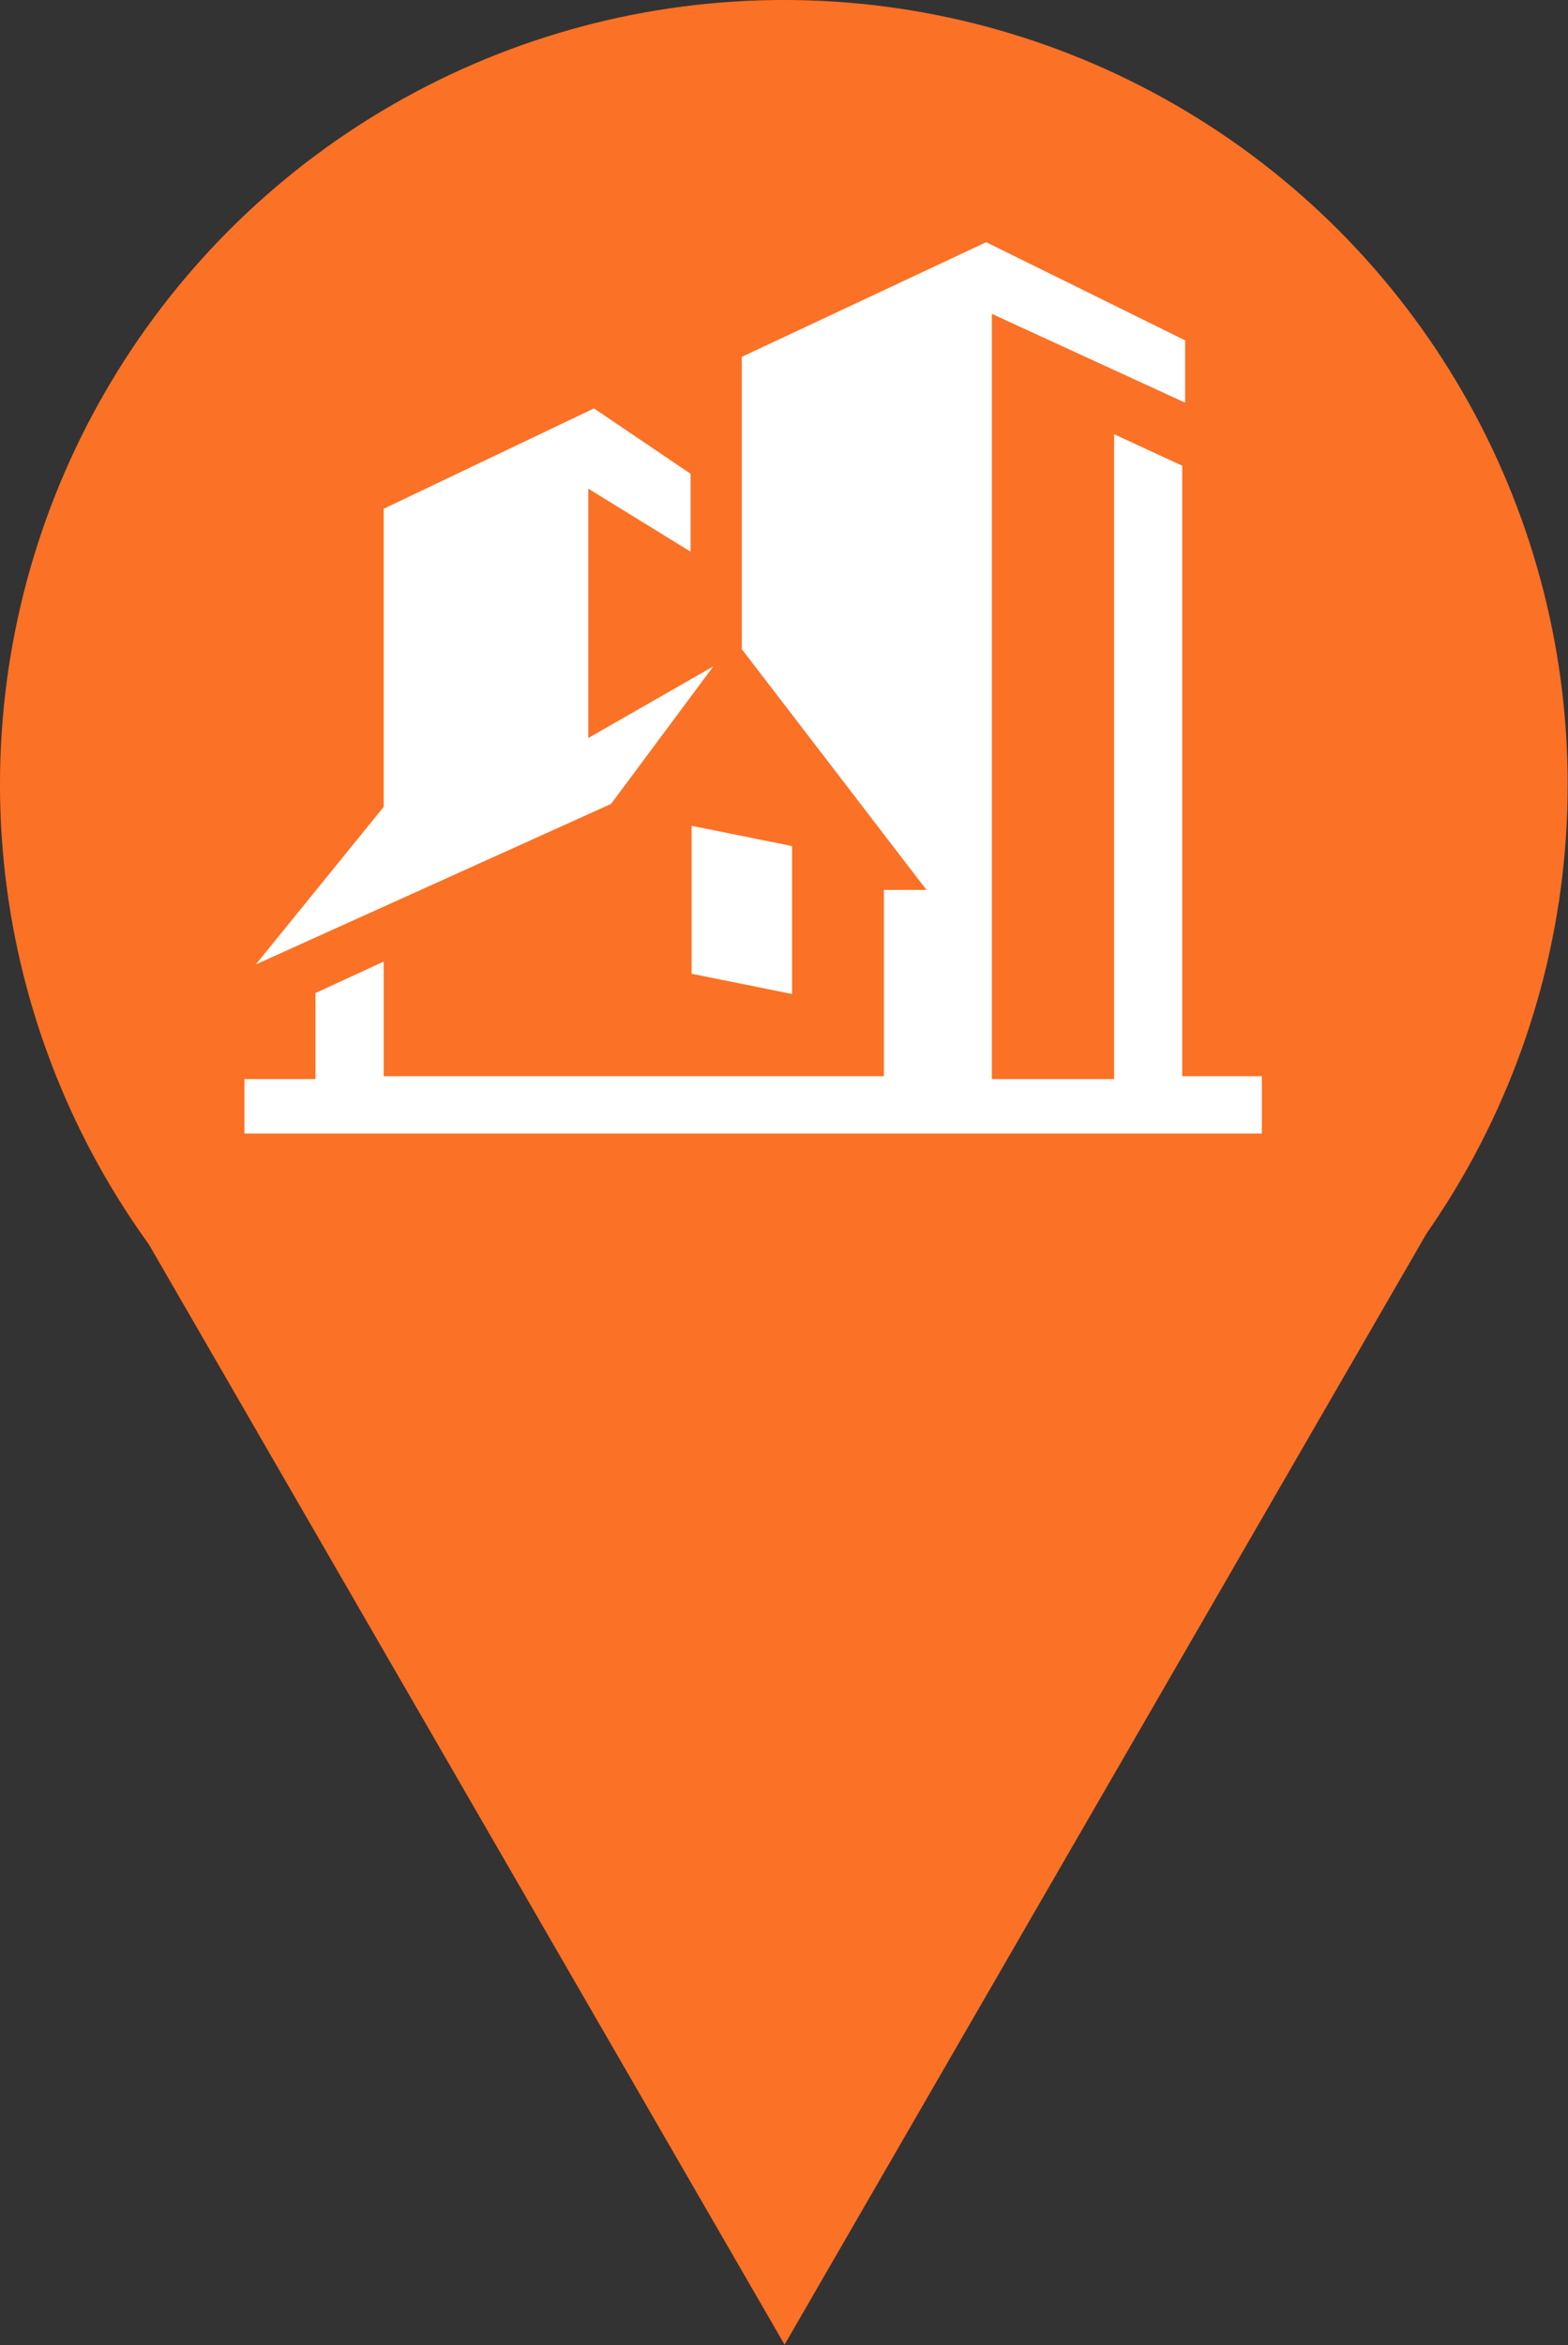 <?xml version="1.0" encoding="utf-8"?>
<svg viewBox="0.262 0.21 46.389 69.327" xmlns="http://www.w3.org/2000/svg" xmlns:bx="https://boxy-svg.com">
  <rect x="0.262" y="0.21" width="46.389" height="69.327" fill="#333333" stroke="none"/>
  <defs>
    <clipPath id="clip0_88_1598">
      <rect width="187" height="70" fill="white"/>
    </clipPath>
  </defs>
  <g transform="matrix(1.651, 0, 0, 1.651, -3.118, -0.989)" style="">
    <g clip-path="url(#clip0_88_1598)" transform="matrix(1, 0, 0, 1, -55.276, -29.646)">
      <ellipse style="stroke: rgb(0, 0, 0); stroke-opacity: 0; stroke-width: 0px; fill: rgb(251, 113, 37);" cx="71.369" cy="44.418" rx="14.046" ry="14.046"/>
      <g style="" transform="matrix(0.228, 0, 0, 0.228, 61.703, 34.709)">
        <path d="M36.855 33.311L28.814 44.115L0.895 56.72L10.947 44.342V20.933L27.474 13.053L35.069 18.188V24.307L27.028 19.356V37.587V38.938L36.855 33.311Z" style="fill: rgb(255, 255, 255);"/>
        <path d="M5.584 58.969V65.724H0V70H79.964V65.498H73.71V17.556L68.351 15.08V65.724H58.745V5.627L73.935 12.604V7.71L58.299 0L39.091 9.004V31.96L53.606 50.867H50.259V65.498H10.947V56.493L5.584 58.969Z" style="fill: rgb(255, 255, 255);"/>
        <path d="M35.147 45.833V57.452L43.044 59.043V47.424L35.147 45.833Z" style="fill: rgb(255, 255, 255);"/>
      </g>
    </g>
    <path d="M 16.106 -42.709 L 28.263 -21.684 L 3.949 -21.684 L 16.106 -42.709 Z" style="stroke: rgb(0, 0, 0); fill: rgb(251, 113, 37); stroke-opacity: 0; stroke-width: 0px;" transform="matrix(1, 0, 0, -1, 0, 0)" bx:shape="triangle 3.949 -42.709 24.314 21.025 0.5 0 1@ec7e1b25"/>
  </g>
</svg>